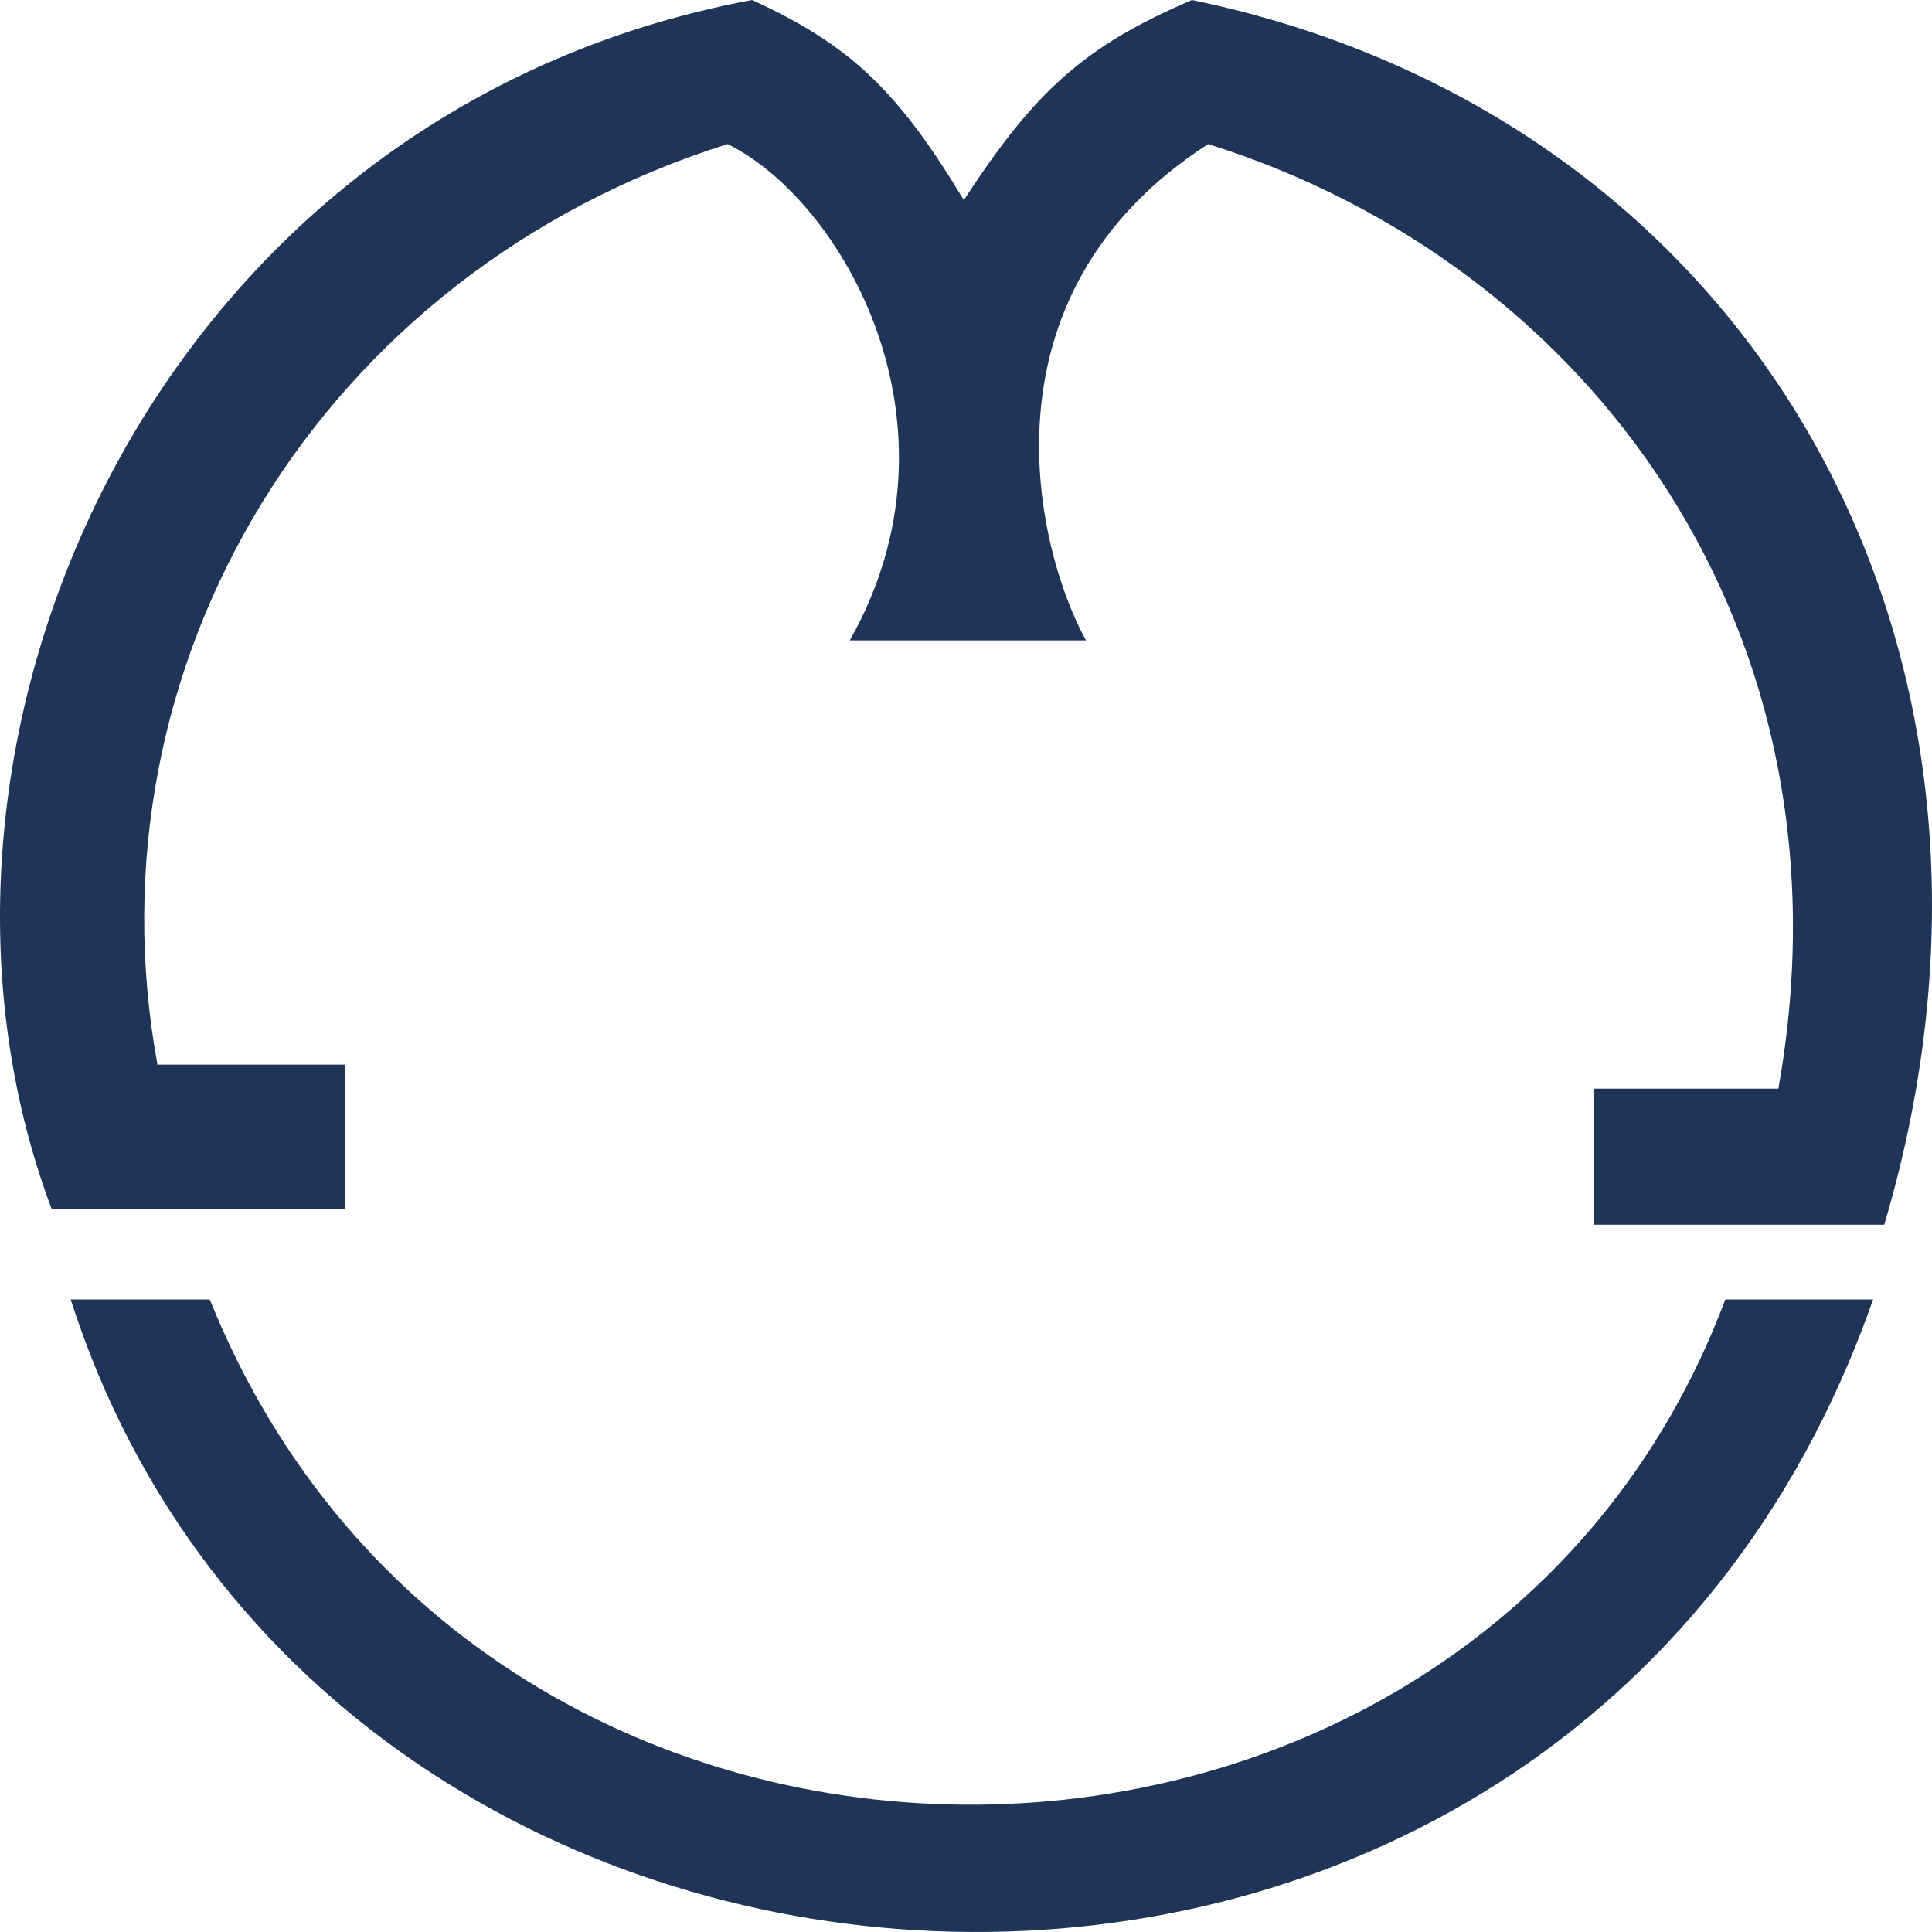 <svg width="54" height="54" viewBox="0 0 54 54" fill="none" xmlns="http://www.w3.org/2000/svg">
<path d="M52.665 34.232C57.487 17.974 48.834 3.205 33.314 0C30.287 1.298 28.915 2.561 26.94 5.593C25.091 2.524 23.758 1.253 21.02 0C4.315 3.113 -3.438 20.787 1.441 33.785H9.637V29.757H4.401C2.352 18.57 8.954 7.607 20.337 4.027C23.525 5.593 27.167 11.858 23.752 17.899H30.355C28.988 15.438 27.167 8.278 33.769 4.027C44.469 7.383 51.982 17.675 49.706 30.429H44.557V34.232H52.665Z" fill="#1F3457"/>
<path d="M48.223 36.321C41.258 54.872 13.558 55.427 5.863 36.321H1.976C9.21 58.95 43.768 60.817 52.354 36.321H48.223Z" fill="#1F3457"/>
</svg>

